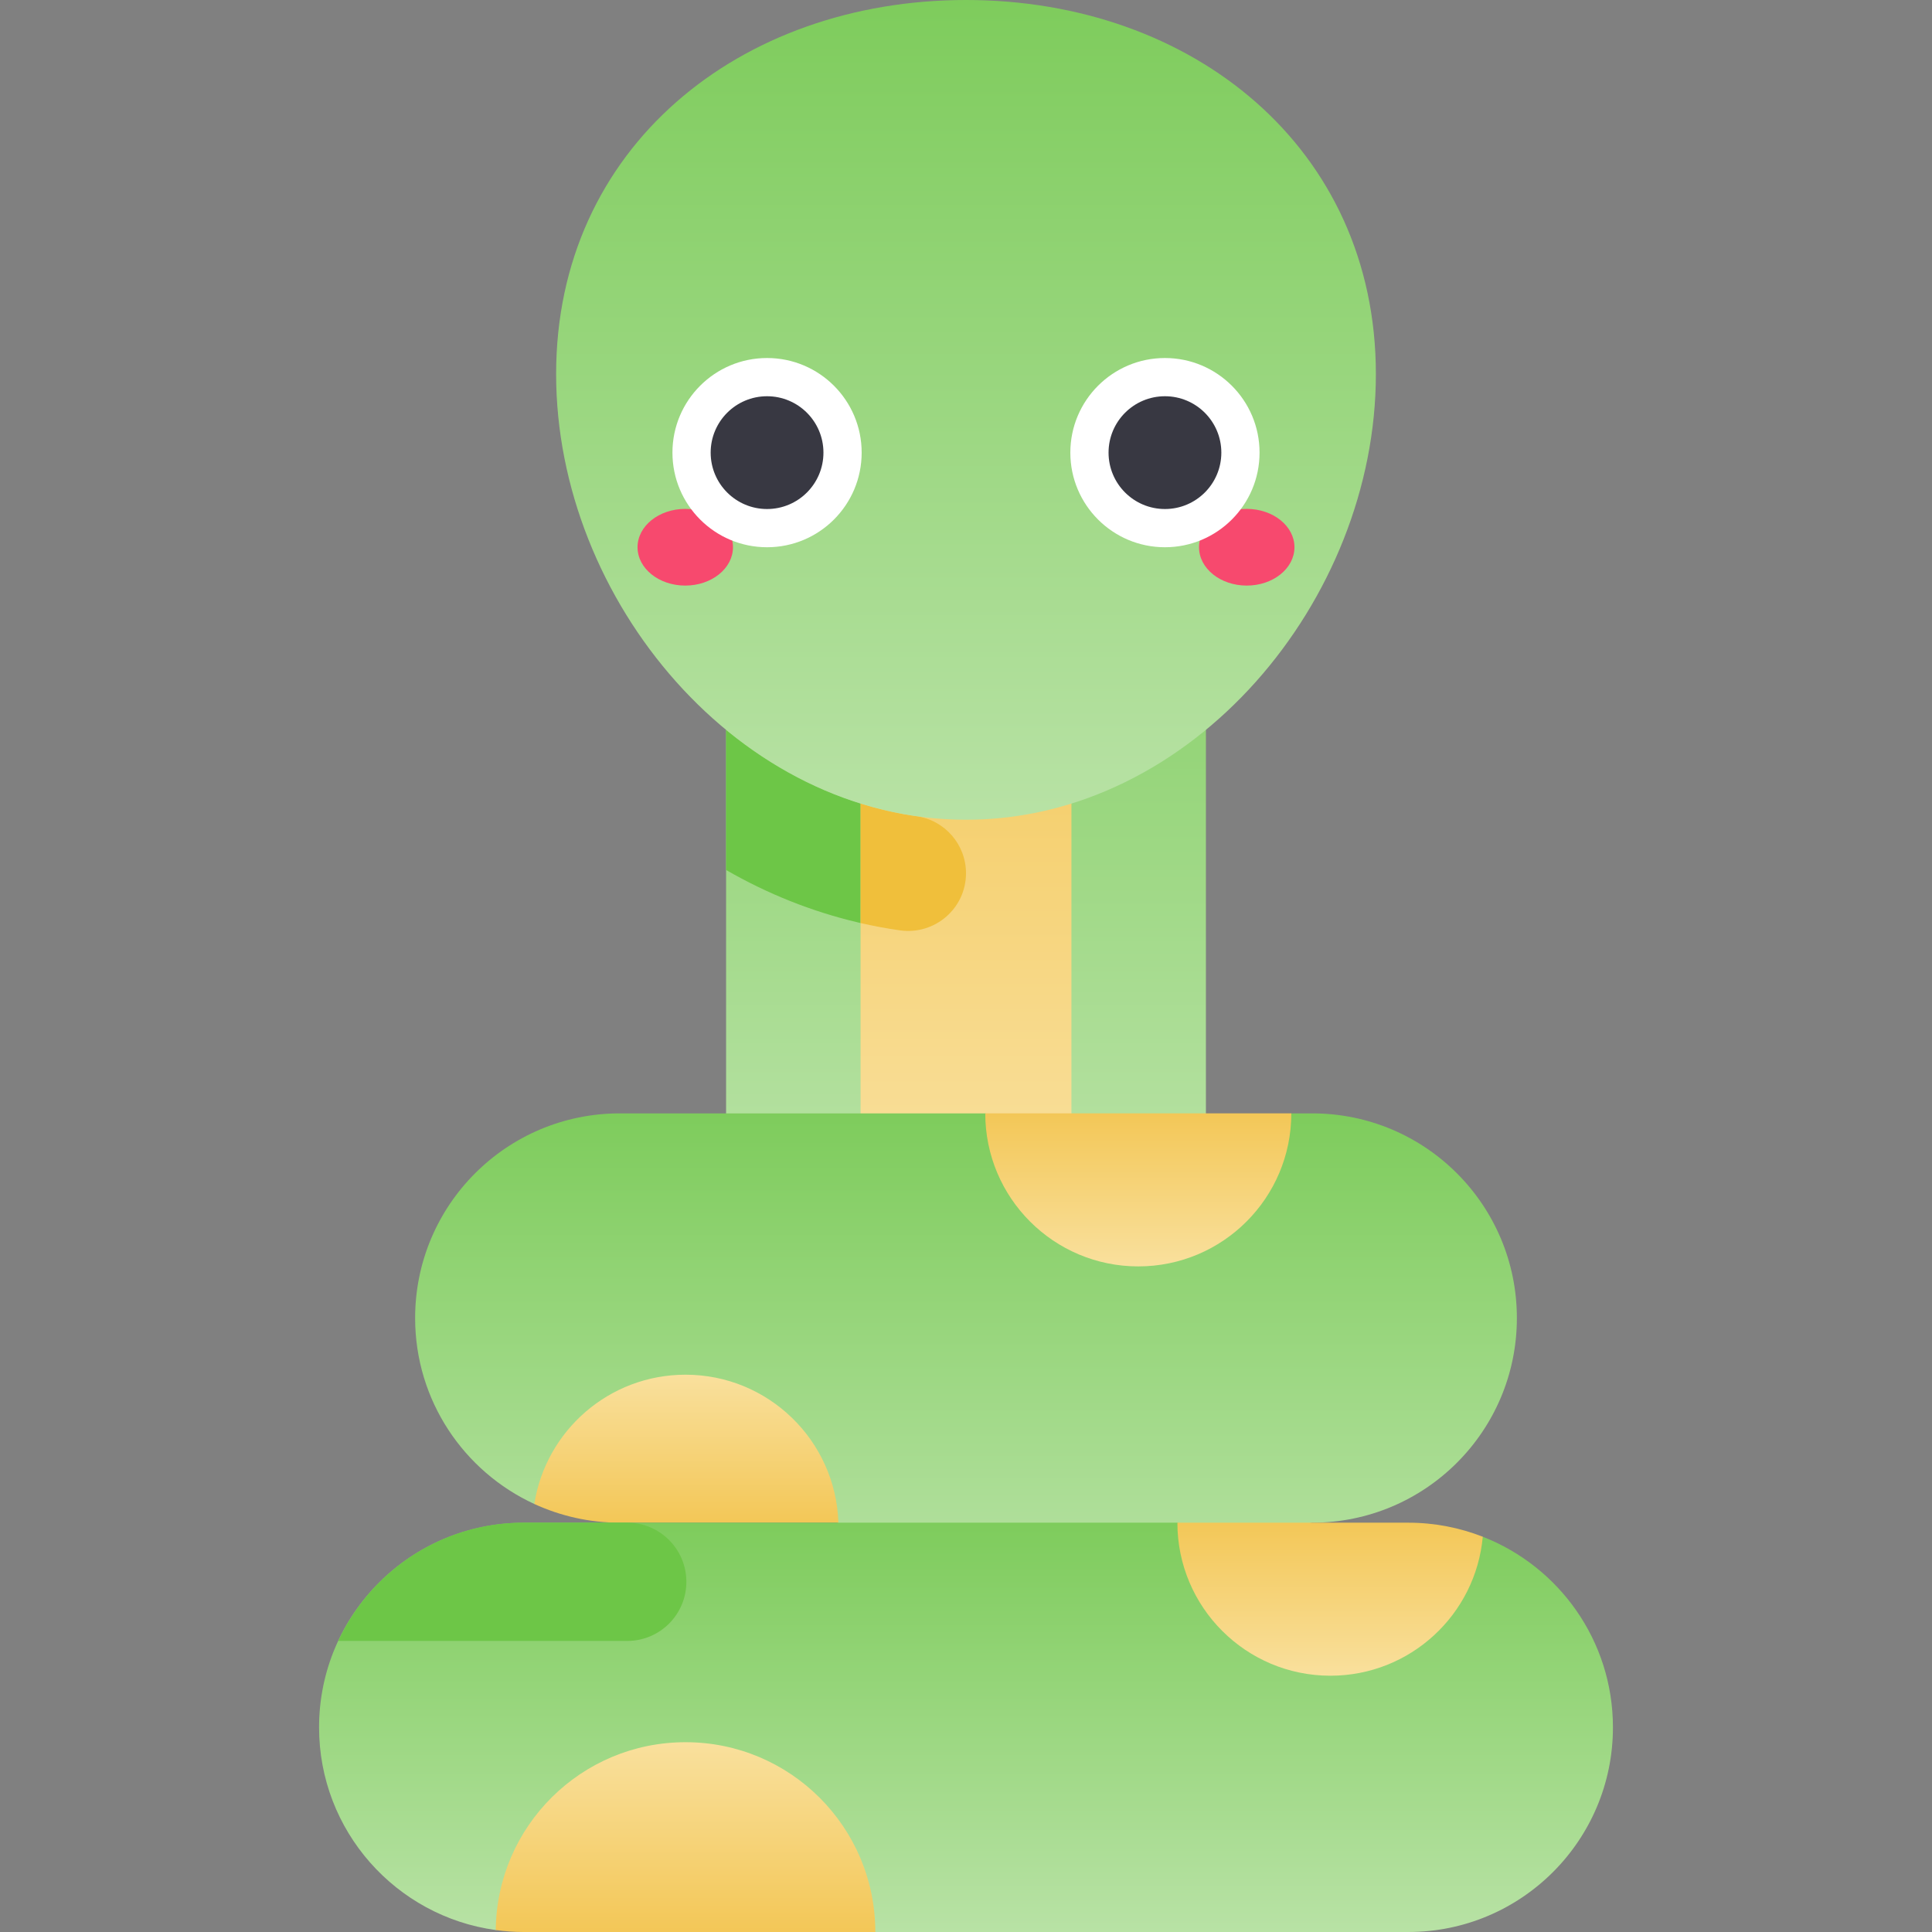 <svg id="Capa_1" enable-background="new 0 0 502 502" height="512" viewBox="0 0 502 502" width="512" xmlns="http://www.w3.org/2000/svg" xmlns:xlink="http://www.w3.org/1999/xlink"><rect x="0" y="0" width="502" height="502" fill="#808080" stroke="none"/><linearGradient id="lg1"><stop offset="0" stop-color="#b8e2a5"/><stop offset="1" stop-color="#7ecc5c"/></linearGradient><linearGradient id="SVGID_1_" gradientUnits="userSpaceOnUse" x1="251" x2="251" xlink:href="#lg1" y1="309.174" y2="116.827"/><linearGradient id="lg2"><stop offset="0" stop-color="#f9e09d"/><stop offset="1" stop-color="#f3c757"/></linearGradient><linearGradient id="SVGID_2_" gradientUnits="userSpaceOnUse" x1="251" x2="251" xlink:href="#lg2" y1="309.174" y2="151.772"/><linearGradient id="SVGID_3_" gradientUnits="userSpaceOnUse" x1="251" x2="251" xlink:href="#lg1" y1="213.001" y2="0"/><linearGradient id="SVGID_4_" gradientUnits="userSpaceOnUse" x1="251" x2="251" xlink:href="#lg1" y1="415.528" y2="289.293"/><linearGradient id="SVGID_5_" gradientUnits="userSpaceOnUse" x1="295.767" x2="295.767" xlink:href="#lg2" y1="329.055" y2="289.293"/><linearGradient id="lg3"><stop offset="0" stop-color="#f3c757"/><stop offset="1" stop-color="#f9e09d"/></linearGradient><linearGradient id="SVGID_6_" gradientUnits="userSpaceOnUse" x1="178.342" x2="178.342" xlink:href="#lg3" y1="395.646" y2="357.194"/><linearGradient id="SVGID_7_" gradientUnits="userSpaceOnUse" x1="251" x2="251" xlink:href="#lg1" y1="502" y2="395.646"/><linearGradient id="SVGID_8_" gradientUnits="userSpaceOnUse" x1="178.125" x2="178.125" xlink:href="#lg3" y1="502" y2="452.683"/><linearGradient id="SVGID_9_" gradientUnits="userSpaceOnUse" x1="345.602" x2="345.602" xlink:href="#lg2" y1="435.409" y2="395.646"/><g><path d="m188.662 116.827h124.676v192.347h-124.676z" fill="url(#SVGID_1_)"/><path d="m223.607 309.174v-157.402h54.786v157.402z" fill="url(#SVGID_2_)"/><path d="m223.607 239.839v-31.069c-12.741-3.977-24.552-10.583-34.945-19.146v36.429c10.786 6.213 22.224 10.773 34.069 13.579z" fill="#6dc647"/><path d="m238.144 212.076c-4.958-.715-9.811-1.831-14.537-3.306v31.069c3.37.774 6.772 1.406 10.201 1.895 9.063 1.291 17.192-5.675 17.192-14.83 0-7.453-5.479-13.765-12.856-14.828z" fill="#f0bf3b"/><path d="m357.5 97.197c0 58.818-47.682 115.804-106.5 115.804s-106.5-56.986-106.5-115.804 47.682-97.197 106.5-97.197 106.5 38.378 106.5 97.197z" fill="url(#SVGID_3_)"/><path d="m340.959 289.293h-5.429l-39.762 9.614-39.762-9.614h-94.964c-29.369 0-53.177 23.808-53.177 53.177 0 21.439 12.695 39.903 30.971 48.316l42.211-8.151 36.802 13.012-22.715 7.534 55.866 12.347 89.959-19.881c29.369 0 53.177-23.808 53.177-53.177 0-29.369-23.808-53.177-53.177-53.177z" fill="url(#SVGID_4_)"/><path d="m295.767 329.055c21.96 0 39.762-17.802 39.762-39.762h-79.525c.001 21.96 17.803 39.762 39.763 39.762z" fill="url(#SVGID_5_)"/><path d="m138.835 390.786c6.76 3.112 14.277 4.86 22.206 4.86h56.807c-.693-21.352-18.209-38.452-39.729-38.452-19.861 0-36.318 14.563-39.284 33.592z" fill="url(#SVGID_6_)"/><path d="m385.277 399.297-36.418 11.104-42.933-14.754h-169.846c-29.369 0-53.177 23.808-53.177 53.177 0 26.903 19.982 49.125 45.911 52.67l49.311-13.71 49.311 14.216h138.484c29.369 0 53.177-23.808 53.177-53.177-.001-22.536-14.027-41.784-33.82-49.526z" fill="url(#SVGID_7_)"/><path d="m178.119 452.683c-27.067 0-49.031 21.808-49.304 48.81 2.377.325 4.8.507 7.266.507h91.356c-.001-27.237-22.081-49.317-49.318-49.317z" fill="url(#SVGID_8_)"/><path d="m345.689 435.409c20.729 0 37.745-15.864 39.589-36.112-6.001-2.347-12.525-3.65-19.358-3.65h-59.993c-.001 21.96 17.802 39.762 39.762 39.762z" fill="url(#SVGID_9_)"/><g><ellipse cx="178.053" cy="142.192" fill="#f7496e" rx="12.398" ry="9.963"/><ellipse cx="323.947" cy="142.192" fill="#f7496e" rx="12.398" ry="9.963"/><circle cx="199.307" cy="117.609" fill="#fff" r="24.583"/><circle cx="302.693" cy="117.609" fill="#fff" r="24.583"/><g fill="#383842"><circle cx="199.307" cy="117.609" r="14.652"/><circle cx="302.693" cy="117.609" r="14.652"/></g></g><path d="m87.877 426.368h75.104c8.484 0 15.361-6.877 15.361-15.361s-6.877-15.361-15.361-15.361h-26.9c-21.343 0-39.738 12.579-48.204 30.722z" fill="#6dc647"/></g></svg>